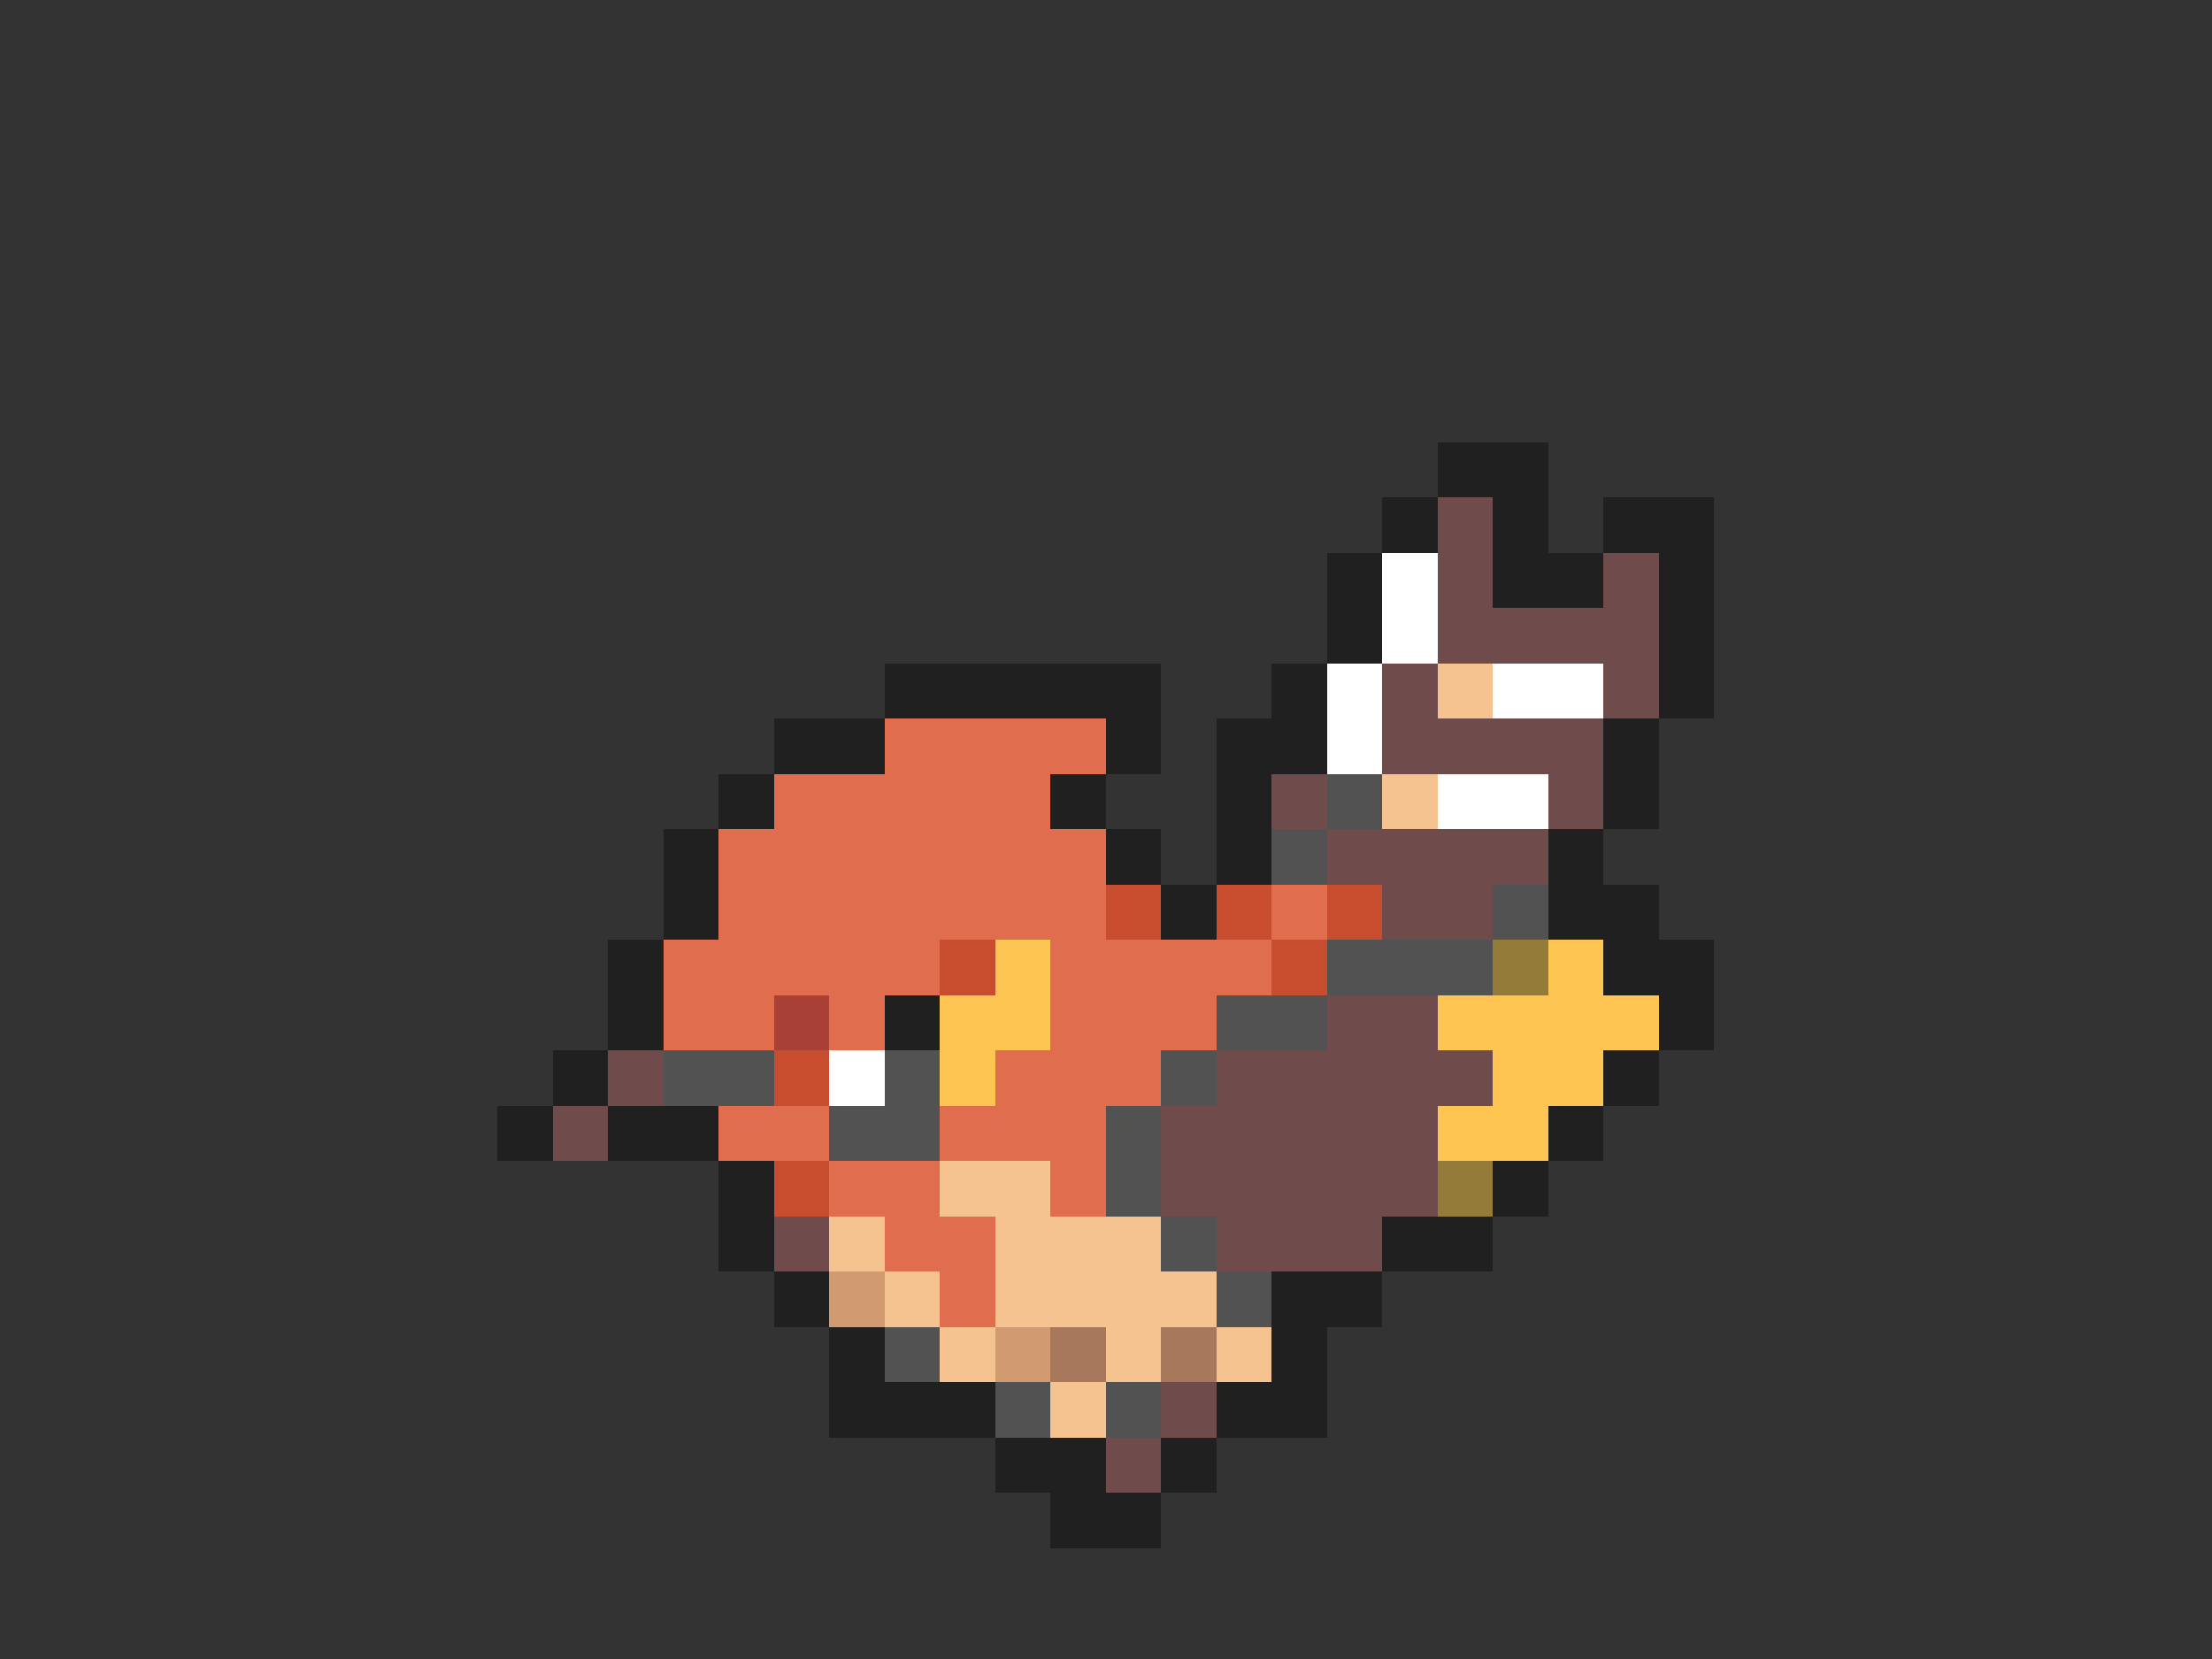 <svg xmlns="http://www.w3.org/2000/svg" viewBox="0 -0.5 40 30" shape-rendering="crispEdges">
<rect x="0" y="-0.5" width="40" height="30" fill="#333333" stroke="none"/>
<path stroke="#202020" d="M26 8h2M25 9h1M27 9h1M29 9h2M24 10h1M27 10h2M30 10h1M24 11h1M30 11h1M16 12h5M23 12h1M30 12h1M14 13h2M20 13h1M22 13h2M29 13h1M13 14h1M19 14h1M22 14h1M29 14h1M12 15h1M20 15h1M22 15h1M28 15h1M12 16h1M21 16h1M28 16h2M11 17h1M29 17h2M11 18h1M16 18h1M30 18h1M10 19h1M29 19h1M9 20h1M11 20h2M28 20h1M13 21h1M27 21h1M13 22h1M25 22h2M14 23h1M23 23h2M15 24h1M23 24h1M15 25h3M22 25h2M18 26h2M21 26h1M19 27h2" />
<path stroke="#6f4b4b" d="M26 9h1M26 10h1M29 10h1M26 11h4M25 12h1M29 12h1M25 13h4M23 14h1M28 14h1M24 15h4M25 16h2M24 18h2M11 19h1M22 19h5M10 20h1M21 20h5M21 21h5M14 22h1M22 22h3M21 25h1M20 26h1" />
<path stroke="#ffffff" d="M25 10h1M25 11h1M24 12h1M27 12h2M24 13h1M26 14h2M15 19h1" />
<path stroke="#f4c390" d="M26 12h1M25 14h1M17 21h2M15 22h1M18 22h3M16 23h1M18 23h4M17 24h1M20 24h1M22 24h1M19 25h1" />
<path stroke="#e06d4d" d="M16 13h4M14 14h5M13 15h7M13 16h7M23 16h1M12 17h5M19 17h4M12 18h2M15 18h1M19 18h3M18 19h3M13 20h2M17 20h3M15 21h2M19 21h1M16 22h2M17 23h1" />
<path stroke="#525252" d="M24 14h1M23 15h1M27 16h1M24 17h3M22 18h2M12 19h2M16 19h1M21 19h1M15 20h2M20 20h1M20 21h1M21 22h1M22 23h1M16 24h1M18 25h1M20 25h1" />
<path stroke="#c84d2e" d="M20 16h1M22 16h1M24 16h1M17 17h1M23 17h1M14 19h1M14 21h1" />
<path stroke="#ffc552" d="M18 17h1M28 17h1M17 18h2M26 18h4M17 19h1M27 19h2M26 20h2" />
<path stroke="#947b3a" d="M27 17h1M26 21h1" />
<path stroke="#a84036" d="M14 18h1" />
<path stroke="#d19a71" d="M15 23h1M18 24h1" />
<path stroke="#a8785d" d="M19 24h1M21 24h1" />
</svg>